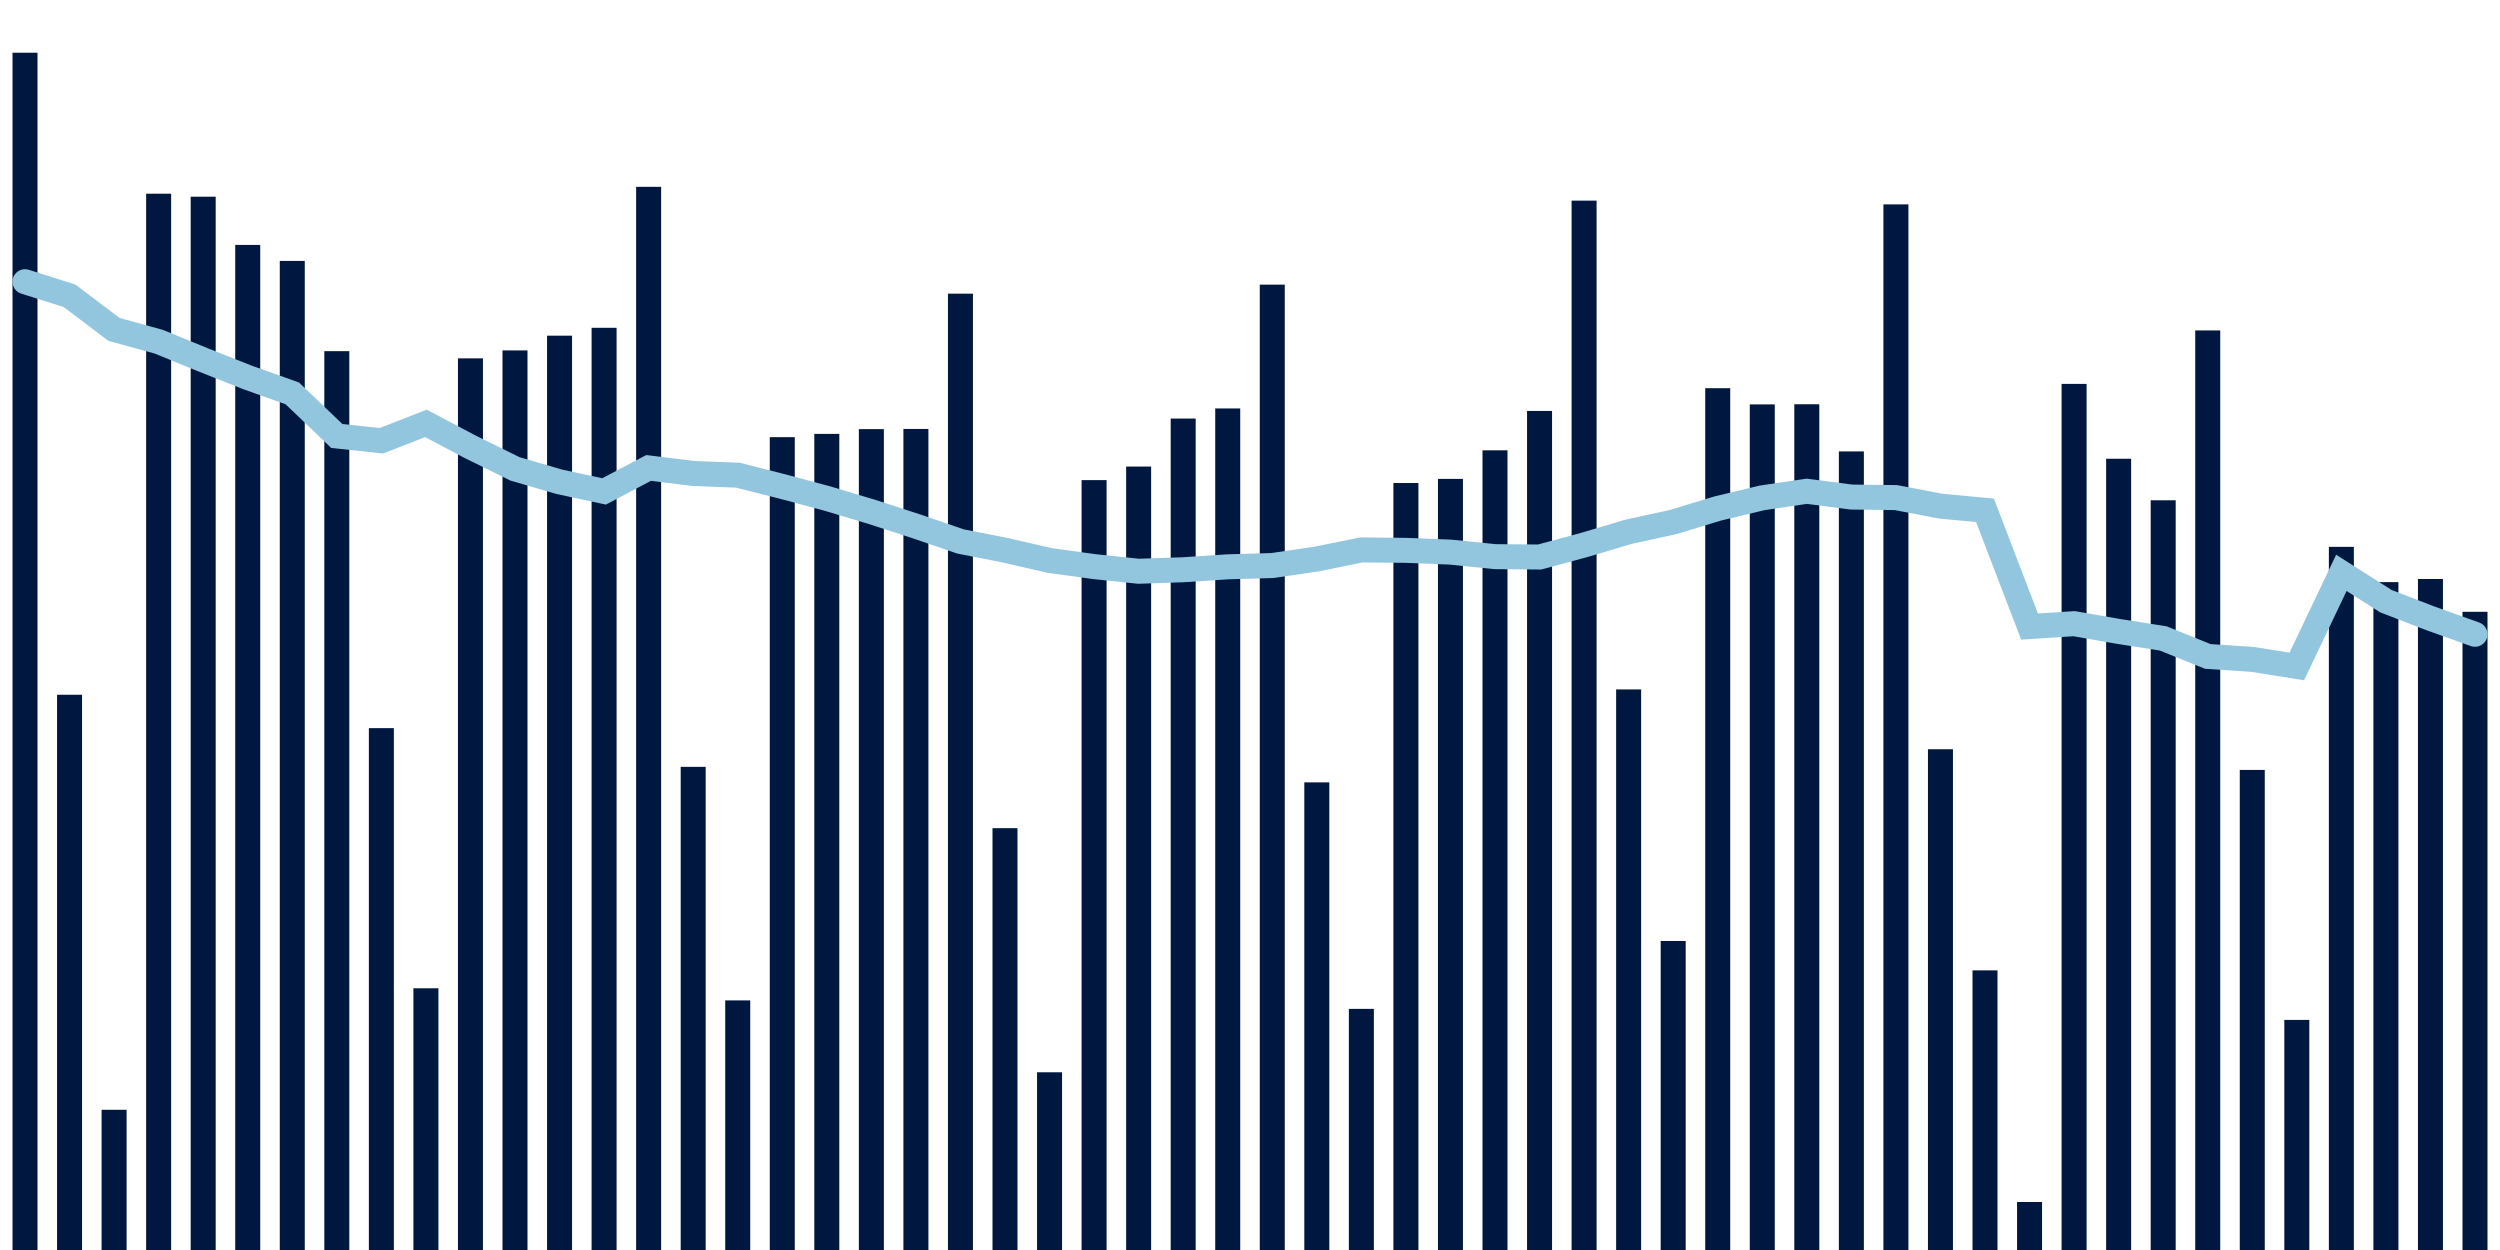 <svg meta="{&quot;DATA_PUBLISHED_DATE&quot;:&quot;2022-06-17&quot;,&quot;RENDER_DATE&quot;:&quot;2022-06-17&quot;,&quot;FIRST_DATE&quot;:&quot;2022-04-15&quot;,&quot;LAST_DATE&quot;:&quot;2022-06-09&quot;}" xmlns="http://www.w3.org/2000/svg" viewBox="0,0,200,100"><g transform="translate(0,0)"></g><g class="fg-bars tests-vaccines" fill="#00183f" stroke="none"><g><rect x="197" y="48.944" width="2" height="51.056" id="tests-vaccines-0"></rect></g><g><rect x="193.436" y="46.32" width="2" height="53.68" id="tests-vaccines-1"></rect></g><g><rect x="189.873" y="46.569" width="2" height="53.431" id="tests-vaccines-2"></rect></g><g><rect x="186.309" y="43.748" width="2" height="56.252" id="tests-vaccines-3"></rect></g><g><rect x="182.745" y="81.593" width="2" height="18.407" id="tests-vaccines-4"></rect></g><g><rect x="179.182" y="61.594" width="2" height="38.406" id="tests-vaccines-5"></rect></g><g><rect x="175.618" y="26.434" width="2" height="73.566" id="tests-vaccines-6"></rect></g><g><rect x="172.055" y="40.022" width="2" height="59.978" id="tests-vaccines-7"></rect></g><g><rect x="168.491" y="36.7" width="2" height="63.3" id="tests-vaccines-8"></rect></g><g><rect x="164.927" y="30.712" width="2" height="69.288" id="tests-vaccines-9"></rect></g><g><rect x="161.364" y="96.159" width="2" height="3.841" id="tests-vaccines-10"></rect></g><g><rect x="157.8" y="77.63" width="2" height="22.37" id="tests-vaccines-11"></rect></g><g><rect x="154.236" y="59.94" width="2" height="40.06" id="tests-vaccines-12"></rect></g><g><rect x="150.673" y="16.351" width="2" height="83.649" id="tests-vaccines-13"></rect></g><g><rect x="147.109" y="36.114" width="2" height="63.886" id="tests-vaccines-14"></rect></g><g><rect x="143.545" y="32.341" width="2" height="67.659" id="tests-vaccines-15"></rect></g><g><rect x="139.982" y="32.352" width="2" height="67.648" id="tests-vaccines-16"></rect></g><g><rect x="136.418" y="31.056" width="2" height="68.944" id="tests-vaccines-17"></rect></g><g><rect x="132.855" y="75.278" width="2" height="24.722" id="tests-vaccines-18"></rect></g><g><rect x="129.291" y="55.154" width="2" height="44.846" id="tests-vaccines-19"></rect></g><g><rect x="125.727" y="16.05" width="2" height="83.95" id="tests-vaccines-20"></rect></g><g><rect x="122.164" y="32.876" width="2" height="67.124" id="tests-vaccines-21"></rect></g><g><rect x="118.6" y="36.026" width="2" height="63.974" id="tests-vaccines-22"></rect></g><g><rect x="115.036" y="38.312" width="2" height="61.688" id="tests-vaccines-23"></rect></g><g><rect x="111.473" y="38.642" width="2" height="61.358" id="tests-vaccines-24"></rect></g><g><rect x="107.909" y="80.71" width="2" height="19.29" id="tests-vaccines-25"></rect></g><g><rect x="104.345" y="62.59" width="2" height="37.41" id="tests-vaccines-26"></rect></g><g><rect x="100.782" y="22.771" width="2" height="77.229" id="tests-vaccines-27"></rect></g><g><rect x="97.218" y="32.676" width="2" height="67.324" id="tests-vaccines-28"></rect></g><g><rect x="93.655" y="33.484" width="2" height="66.516" id="tests-vaccines-29"></rect></g><g><rect x="90.091" y="37.324" width="2" height="62.676" id="tests-vaccines-30"></rect></g><g><rect x="86.527" y="38.409" width="2" height="61.591" id="tests-vaccines-31"></rect></g><g><rect x="82.964" y="85.782" width="2" height="14.218" id="tests-vaccines-32"></rect></g><g><rect x="79.4" y="66.253" width="2" height="33.747" id="tests-vaccines-33"></rect></g><g><rect x="75.836" y="23.493" width="2" height="76.507" id="tests-vaccines-34"></rect></g><g><rect x="72.273" y="34.316" width="2" height="65.684" id="tests-vaccines-35"></rect></g><g><rect x="68.709" y="34.33" width="2" height="65.67" id="tests-vaccines-36"></rect></g><g><rect x="65.145" y="34.711" width="2" height="65.289" id="tests-vaccines-37"></rect></g><g><rect x="61.582" y="34.973" width="2" height="65.027" id="tests-vaccines-38"></rect></g><g><rect x="58.018" y="80.032" width="2" height="19.968" id="tests-vaccines-39"></rect></g><g><rect x="54.455" y="61.348" width="2" height="38.652" id="tests-vaccines-40"></rect></g><g><rect x="50.891" y="14.947" width="2" height="85.053" id="tests-vaccines-41"></rect></g><g><rect x="47.327" y="26.224" width="2" height="73.776" id="tests-vaccines-42"></rect></g><g><rect x="43.764" y="26.854" width="2" height="73.146" id="tests-vaccines-43"></rect></g><g><rect x="40.2" y="28.033" width="2" height="71.967" id="tests-vaccines-44"></rect></g><g><rect x="36.636" y="28.669" width="2" height="71.331" id="tests-vaccines-45"></rect></g><g><rect x="33.073" y="79.062" width="2" height="20.938" id="tests-vaccines-46"></rect></g><g><rect x="29.509" y="58.251" width="2" height="41.749" id="tests-vaccines-47"></rect></g><g><rect x="25.945" y="28.093" width="2" height="71.907" id="tests-vaccines-48"></rect></g><g><rect x="22.382" y="20.873" width="2" height="79.127" id="tests-vaccines-49"></rect></g><g><rect x="18.818" y="19.594" width="2" height="80.406" id="tests-vaccines-50"></rect></g><g><rect x="15.255" y="15.736" width="2" height="84.264" id="tests-vaccines-51"></rect></g><g><rect x="11.691" y="15.496" width="2" height="84.504" id="tests-vaccines-52"></rect></g><g><rect x="8.127" y="88.783" width="2" height="11.217" id="tests-vaccines-53"></rect></g><g><rect x="4.564" y="55.58" width="2" height="44.42" id="tests-vaccines-54"></rect></g><g><rect x="1" y="4.218" width="2" height="95.782" id="tests-vaccines-55"></rect></g></g><g class="fg-line tests-vaccines" fill="none" stroke="#92c5de" stroke-width="2" stroke-linecap="round"><path d="M198,50.743L194.436,49.469L190.873,48.094L187.309,45.829L183.745,53.317L180.182,52.75L176.618,52.514L173.055,51.073L169.491,50.515L165.927,49.893L162.364,50.127L158.8,40.826L155.236,40.49L151.673,39.807L148.109,39.764L144.545,39.301L140.982,39.827L137.418,40.679L133.855,41.763L130.291,42.539L126.727,43.601L123.164,44.561L119.6,44.532L116.036,44.169L112.473,44.028L108.909,43.995L105.345,44.72L101.782,45.243L98.218,45.346L94.655,45.58L91.091,45.701L87.527,45.328L83.964,44.837L80.4,44.016L76.836,43.315L73.273,42.094L69.709,40.938L66.145,39.87L62.582,38.916L59.018,38.015L55.455,37.877L51.891,37.434L48.327,39.313L44.764,38.548L41.2,37.511L37.636,35.754L34.073,33.872L30.509,35.261L26.945,34.879L23.382,31.469L19.818,30.202L16.255,28.791L12.691,27.333L9.127,26.356L5.564,23.666L2,22.536"></path></g></svg>